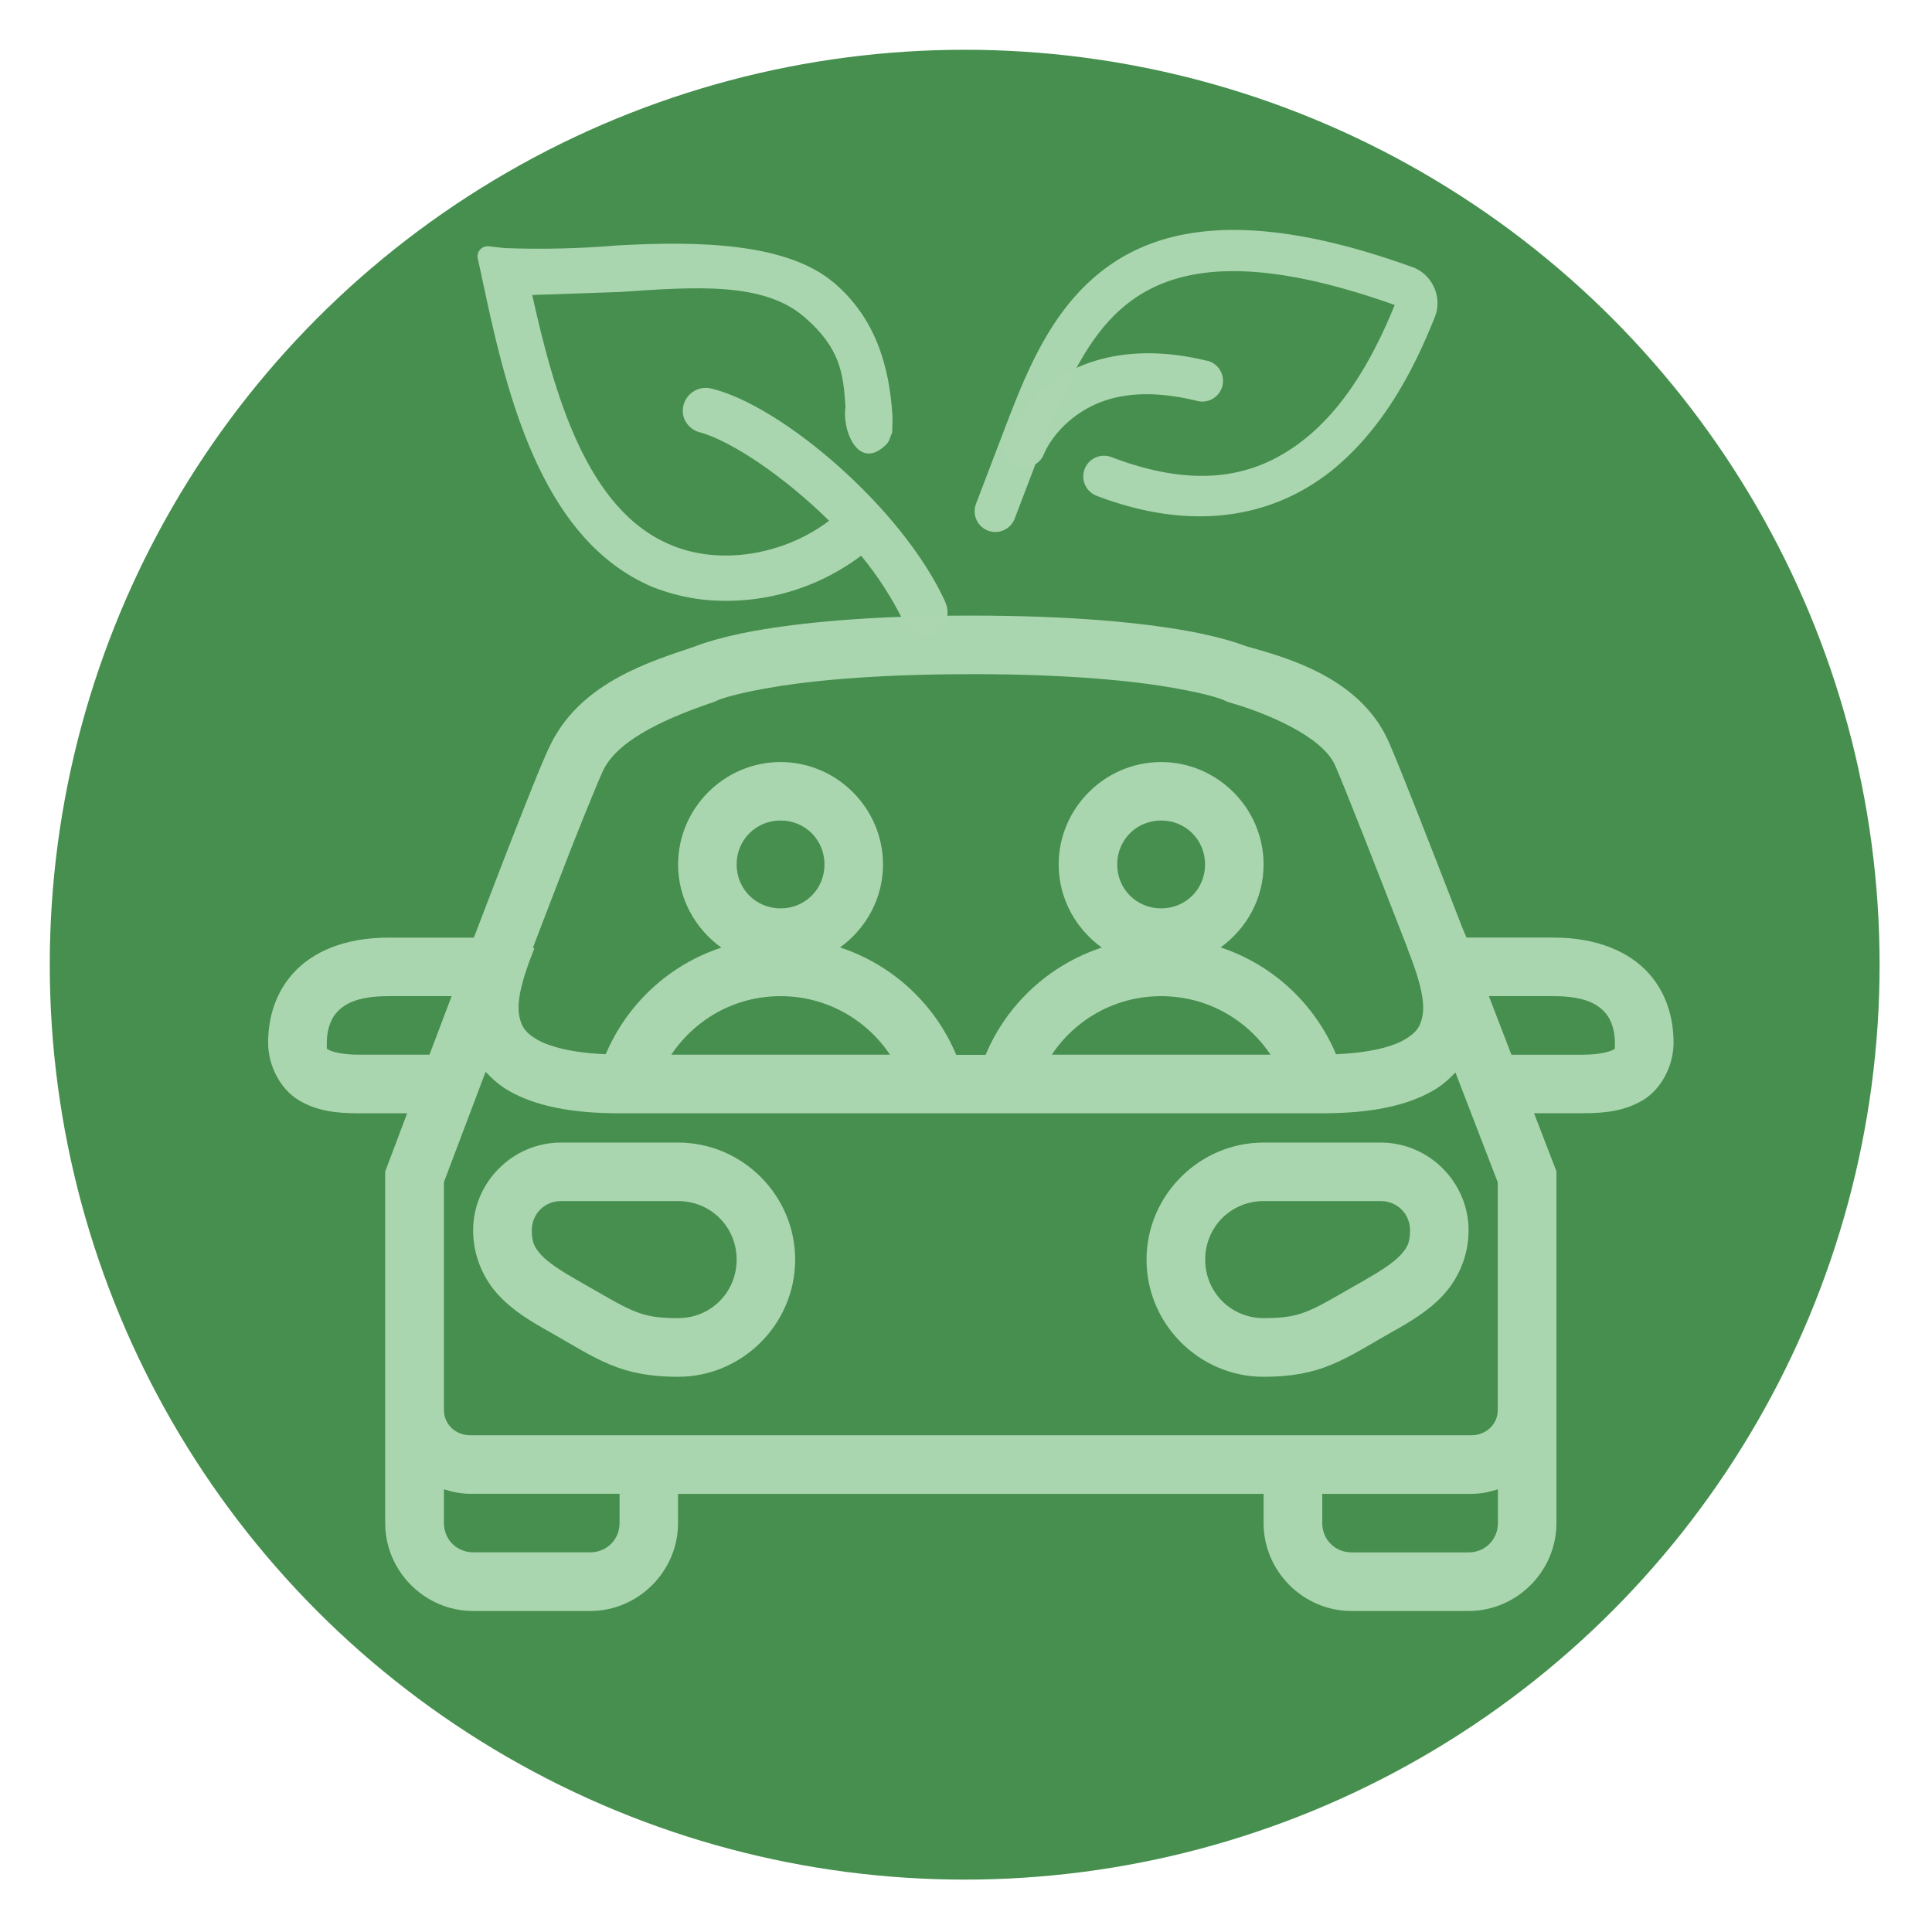 <?xml version="1.0" encoding="UTF-8" standalone="no"?>
<!-- Uploaded to: SVG Repo, www.svgrepo.com, Generator: SVG Repo Mixer Tools -->

<svg
   fill="#000000"
   width="800"
   height="800"
   viewBox="0 0 50 50"
   version="1.1"
   id="svg1"
   sodipodi:docname="ecoride-logo-2.svg"
   inkscape:version="1.4.2 (ebf0e940d0, 2025-05-08)"
   xmlns:inkscape="http://www.inkscape.org/namespaces/inkscape"
   xmlns:sodipodi="http://sodipodi.sourceforge.net/DTD/sodipodi-0.dtd"
   xmlns="http://www.w3.org/2000/svg"
   xmlns:svg="http://www.w3.org/2000/svg">
  <defs
     id="defs1" />
  <sodipodi:namedview
     id="namedview1"
     pagecolor="#ffffff"
     bordercolor="#000000"
     borderopacity="0.25"
     inkscape:showpageshadow="2"
     inkscape:pageopacity="0.0"
     inkscape:pagecheckerboard="0"
     inkscape:deskcolor="#d1d1d1"
     inkscape:zoom="0.58203125"
     inkscape:cx="25.771812"
     inkscape:cy="474.20134"
     inkscape:window-width="1920"
     inkscape:window-height="1011"
     inkscape:window-x="0"
     inkscape:window-y="0"
     inkscape:window-maximized="1"
     inkscape:current-layer="svg1">
    <inkscape:page
       x="0"
       y="0"
       width="50"
       height="50"
       id="page2"
       margin="0"
       bleed="0" />
  </sodipodi:namedview>
  <circle
     style="fill:#468f4e;fill-opacity:0.993;fill-rule:evenodd;stroke:#000000;stroke-width:0;paint-order:stroke fill markers"
     id="path3"
     cx="24.966"
     cy="24.966"
     r="23.678" />
  <g
     id="g1"
     transform="matrix(1.782,0,0,1.782,-17.802,-28.941)"
     style="fill:#abd6b0;fill-opacity:0.993">
    <path
       d="m 24.09,25.181 c -1.508,0 -2.5,0.108 -3.126,0.219 -0.626,0.111 -0.927,0.247 -0.927,0.247 l 0.046,-0.018 c -0.628,0.213 -1.628,0.508 -2.081,1.392 -0.108,0.209 -0.272,0.626 -0.51,1.229 -0.183,0.465 -0.404,1.043 -0.62,1.608 h -1.244 c -0.633,0 -1.106,0.206 -1.389,0.527 -0.284,0.321 -0.355,0.704 -0.355,1 0,0.329 0.173,0.666 0.438,0.83 0.266,0.163 0.558,0.194 0.872,0.194 h 0.709 c -0.066,0.178 -0.292,0.774 -0.292,0.774 l -0.027,0.071 v 5.107 c 0,0.699 0.576,1.276 1.276,1.276 h 1.701 c 0.699,0 1.276,-0.576 1.276,-1.276 v -0.425 h 8.504 v 0.425 c 0,0.699 0.576,1.276 1.276,1.276 h 1.701 c 0.699,0 1.276,-0.576 1.276,-1.276 v -5.109 l -0.028,-0.073 c 0,0 -0.228,-0.591 -0.297,-0.771 h 0.716 c 0.314,0 0.606,-0.032 0.872,-0.194 0.266,-0.164 0.438,-0.502 0.438,-0.83 0,-0.296 -0.071,-0.679 -0.354,-1 -0.284,-0.321 -0.757,-0.527 -1.389,-0.527 h -1.264 c -0.025,-0.06 -0.053,-0.121 -0.065,-0.154 -0.462,-1.191 -0.905,-2.327 -1.065,-2.689 -0.419,-0.953 -1.533,-1.236 -2.083,-1.392 l 0.066,0.025 c 0,0 -0.301,-0.136 -0.927,-0.247 -0.626,-0.111 -1.618,-0.219 -3.126,-0.219 z m 0,0.85 c 1.468,0 2.412,0.105 2.976,0.206 0.565,0.101 0.711,0.178 0.711,0.178 l 0.032,0.015 0.035,0.012 c 0.517,0.146 1.349,0.487 1.536,0.915 0.13,0.294 0.585,1.455 1.051,2.656 h -0.002 c 0.106,0.271 0.277,0.719 0.218,0.99 -0.028,0.136 -0.076,0.233 -0.272,0.344 -0.174,0.096 -0.493,0.184 -0.982,0.204 -0.309,-0.731 -0.917,-1.3 -1.676,-1.551 0.375,-0.271 0.624,-0.709 0.624,-1.204 0,-0.817 -0.671,-1.488 -1.488,-1.488 -0.817,0 -1.488,0.671 -1.488,1.488 0,0.495 0.249,0.935 0.626,1.206 -0.762,0.251 -1.38,0.822 -1.687,1.558 h -0.427 c -0.307,-0.736 -0.925,-1.309 -1.687,-1.56 0.375,-0.271 0.624,-0.709 0.624,-1.204 0,-0.817 -0.671,-1.488 -1.488,-1.488 -0.817,0 -1.488,0.671 -1.488,1.488 0,0.497 0.251,0.935 0.628,1.207 -0.759,0.249 -1.37,0.819 -1.679,1.548 -0.488,-0.02 -0.807,-0.108 -0.982,-0.204 -0.196,-0.111 -0.244,-0.208 -0.272,-0.344 -0.06,-0.271 0.111,-0.719 0.218,-0.99 l -0.022,-0.008 c 0.194,-0.505 0.394,-1.028 0.556,-1.443 0.236,-0.598 0.438,-1.083 0.473,-1.151 0.238,-0.458 0.977,-0.764 1.599,-0.975 l 0.023,-0.01 0.022,-0.01 c 0,0 0.146,-0.076 0.711,-0.178 0.565,-0.101 1.508,-0.206 2.976,-0.206 z m -2.764,2.126 c 0.357,0 0.638,0.281 0.638,0.638 0,0.357 -0.281,0.638 -0.638,0.638 -0.357,0 -0.638,-0.281 -0.638,-0.638 0,-0.357 0.281,-0.638 0.638,-0.638 z m 5.527,0 c 0.357,0 0.638,0.281 0.638,0.638 0,0.357 -0.281,0.638 -0.638,0.638 -0.357,0 -0.638,-0.281 -0.638,-0.638 0,-0.357 0.281,-0.638 0.638,-0.638 z m -11.224,2.551 h 0.92 c -0.161,0.424 -0.193,0.507 -0.322,0.85 h -1.031 c -0.238,0 -0.387,-0.045 -0.427,-0.068 -0.038,-0.025 -0.033,0.012 -0.033,-0.106 0,-0.154 0.04,-0.322 0.143,-0.438 0.103,-0.116 0.287,-0.238 0.751,-0.238 z m 5.697,0 c 0.666,0 1.247,0.339 1.589,0.85 h -3.176 c 0.344,-0.512 0.92,-0.85 1.586,-0.85 z m 5.527,0 c 0.666,0 1.247,0.339 1.589,0.85 h -3.177 c 0.342,-0.512 0.922,-0.85 1.588,-0.85 z m 4.76,0 h 0.938 c 0.462,0 0.646,0.121 0.749,0.238 0.103,0.116 0.143,0.284 0.143,0.438 0,0.118 0.005,0.081 -0.033,0.106 -0.04,0.023 -0.189,0.068 -0.427,0.068 h -1.043 c -0.135,-0.349 -0.161,-0.422 -0.327,-0.85 z m -14.571,1.098 c 0.098,0.105 0.208,0.203 0.345,0.281 0.384,0.216 0.897,0.322 1.599,0.322 h 10.205 c 0.703,0 1.216,-0.106 1.599,-0.322 0.133,-0.075 0.241,-0.169 0.337,-0.271 0.249,0.648 0.6,1.555 0.615,1.596 v 3.308 c 0,0.199 -0.163,0.365 -0.384,0.365 H 16.819 c -0.219,0 -0.382,-0.166 -0.382,-0.365 v -3.312 c 0.015,-0.04 0.364,-0.96 0.606,-1.603 z m 1.095,1.028 c -0.699,0 -1.276,0.576 -1.276,1.276 0,0.377 0.156,0.713 0.372,0.943 0.216,0.231 0.473,0.382 0.729,0.525 0.359,0.204 0.603,0.362 0.887,0.48 0.284,0.12 0.595,0.178 0.988,0.178 0.933,0 1.701,-0.766 1.701,-1.701 0,-0.935 -0.767,-1.701 -1.701,-1.701 z m 10.205,0 c -0.933,0 -1.701,0.766 -1.701,1.701 0,0.935 0.767,1.701 1.701,1.701 0.394,0 0.704,-0.058 0.988,-0.178 0.284,-0.118 0.528,-0.276 0.887,-0.48 h 0.002 c 0.254,-0.144 0.512,-0.294 0.727,-0.525 0.216,-0.231 0.372,-0.566 0.372,-0.943 0,-0.699 -0.576,-1.276 -1.276,-1.276 z m -10.205,0.85 h 1.701 c 0.475,0 0.85,0.375 0.85,0.85 0,0.475 -0.375,0.85 -0.85,0.85 -0.319,0 -0.473,-0.033 -0.659,-0.111 -0.188,-0.078 -0.422,-0.223 -0.797,-0.435 -0.239,-0.136 -0.425,-0.257 -0.528,-0.367 -0.101,-0.11 -0.141,-0.184 -0.141,-0.362 0,-0.239 0.186,-0.425 0.425,-0.425 z m 10.205,0 h 1.701 c 0.239,0 0.425,0.186 0.425,0.425 0,0.178 -0.04,0.252 -0.141,0.362 -0.103,0.11 -0.289,0.231 -0.528,0.367 -0.375,0.213 -0.61,0.357 -0.797,0.435 -0.186,0.078 -0.34,0.111 -0.659,0.111 -0.475,0 -0.85,-0.375 -0.85,-0.85 0,-0.475 0.375,-0.85 0.85,-0.85 z m -11.905,4.185 c 0.121,0.04 0.249,0.066 0.382,0.066 h 2.169 v 0.425 c 0,0.239 -0.186,0.425 -0.425,0.425 h -1.701 c -0.239,0 -0.425,-0.186 -0.425,-0.425 z m 15.307,0 v 0.492 c 0,0.239 -0.186,0.425 -0.425,0.425 h -1.701 c -0.239,0 -0.425,-0.186 -0.425,-0.425 v -0.425 h 2.167 c 0.135,0 0.262,-0.027 0.384,-0.066 z"
       id="path1"
       style="fill:#abd6b0;fill-opacity:0.993;stroke-width:0.425" />
    <path
       d="m 23.717,24.979 c -0.623,-1.362 -2.376,-2.849 -3.391,-3.094 -0.24,-0.064 -0.464,0.148 -0.413,0.392 0.031,0.125 0.132,0.221 0.259,0.247 0.456,0.134 1.207,0.637 1.859,1.28 -0.66,0.499 -1.584,0.65 -2.291,0.354 -1.238,-0.506 -1.706,-2.221 -2.021,-3.633 l 1.282,-0.044 c 1.118,-0.079 2.082,-0.141 2.666,0.36 0.528,0.453 0.57,0.825 0.602,1.306 -0.054,0.375 0.211,0.961 0.612,0.527 0.028,-0.04 0.041,-0.099 0.067,-0.156 -0.002,-0.088 0.008,-0.165 0.002,-0.253 -0.046,-0.704 -0.242,-1.399 -0.843,-1.913 -0.676,-0.578 -1.932,-0.615 -3.15,-0.547 -0.543,0.046 -1.089,0.059 -1.634,0.039 l -0.216,-0.024 c -0.116,-0.026 -0.215,0.088 -0.173,0.199 l 0.045,0.207 c 0.343,1.617 0.822,3.838 2.493,4.542 0.236,0.092 0.484,0.154 0.736,0.182 0.816,0.083 1.633,-0.146 2.288,-0.639 0.242,0.294 0.45,0.616 0.617,0.958 0.044,0.11 0.146,0.186 0.264,0.197 0.077,0.01 0.155,-0.005 0.223,-0.043 0.142,-0.099 0.191,-0.286 0.116,-0.441 z"
       id="path1-6"
       style="fill:#abd6b0;fill-opacity:0.993;stroke-width:0.126;stroke-dasharray:none"
       sodipodi:nodetypes="ccccccccssscsscccccccccccc" />
    <path
       style="baseline-shift:baseline;display:inline;overflow:visible;fill:#abd6b0;fill-opacity:0.993;stroke-width:0;stroke-linecap:round;stroke-linejoin:round;stroke-dasharray:none;enable-background:accumulate;stop-color:#000000"
       d="m 30.499,20.119 c -2.113,-0.763 -3.461,-0.656 -4.355,-0.052 -0.894,0.604 -1.267,1.625 -1.611,2.525 l -0.369,0.967 a 0.301,0.301 0 0 0 0.174,0.388 0.301,0.301 0 0 0 0.388,-0.174 l 0.369,-0.967 c 0.344,-0.9 0.694,-1.773 1.386,-2.241 0.685,-0.463 1.777,-0.602 3.764,0.105 -0.229,0.564 -0.616,1.366 -1.244,1.895 -0.644,0.542 -1.506,0.835 -2.871,0.314 a 0.301,0.301 0 0 0 -0.388,0.174 0.301,0.301 0 0 0 0.174,0.388 c 1.524,0.582 2.693,0.242 3.473,-0.415 0.78,-0.657 1.2,-1.585 1.439,-2.181 0.116,-0.291 -0.039,-0.622 -0.329,-0.727 z"
       id="path1-1" />
    <path
       style="baseline-shift:baseline;display:inline;overflow:visible;vector-effect:none;fill:#abd6b0;fill-opacity:0.993;stroke-width:0.602;stroke-linecap:round;stroke-linejoin:round;stroke-dasharray:none;enable-background:accumulate;stop-color:#000000"
       d="m 27.522,21.481 c -1.085,-0.266 -1.847,-0.007 -2.304,0.344 -0.457,0.351 -0.628,0.794 -0.628,0.794 a 0.301,0.301 0 0 0 0.174,0.388 0.301,0.301 0 0 0 0.388,-0.174 c 0,0 0.106,-0.281 0.432,-0.532 0.326,-0.25 0.854,-0.468 1.795,-0.237 a 0.301,0.301 0 0 0 0.364,-0.221 0.301,0.301 0 0 0 -0.221,-0.364 z"
       id="path2" />
  </g>
</svg>
